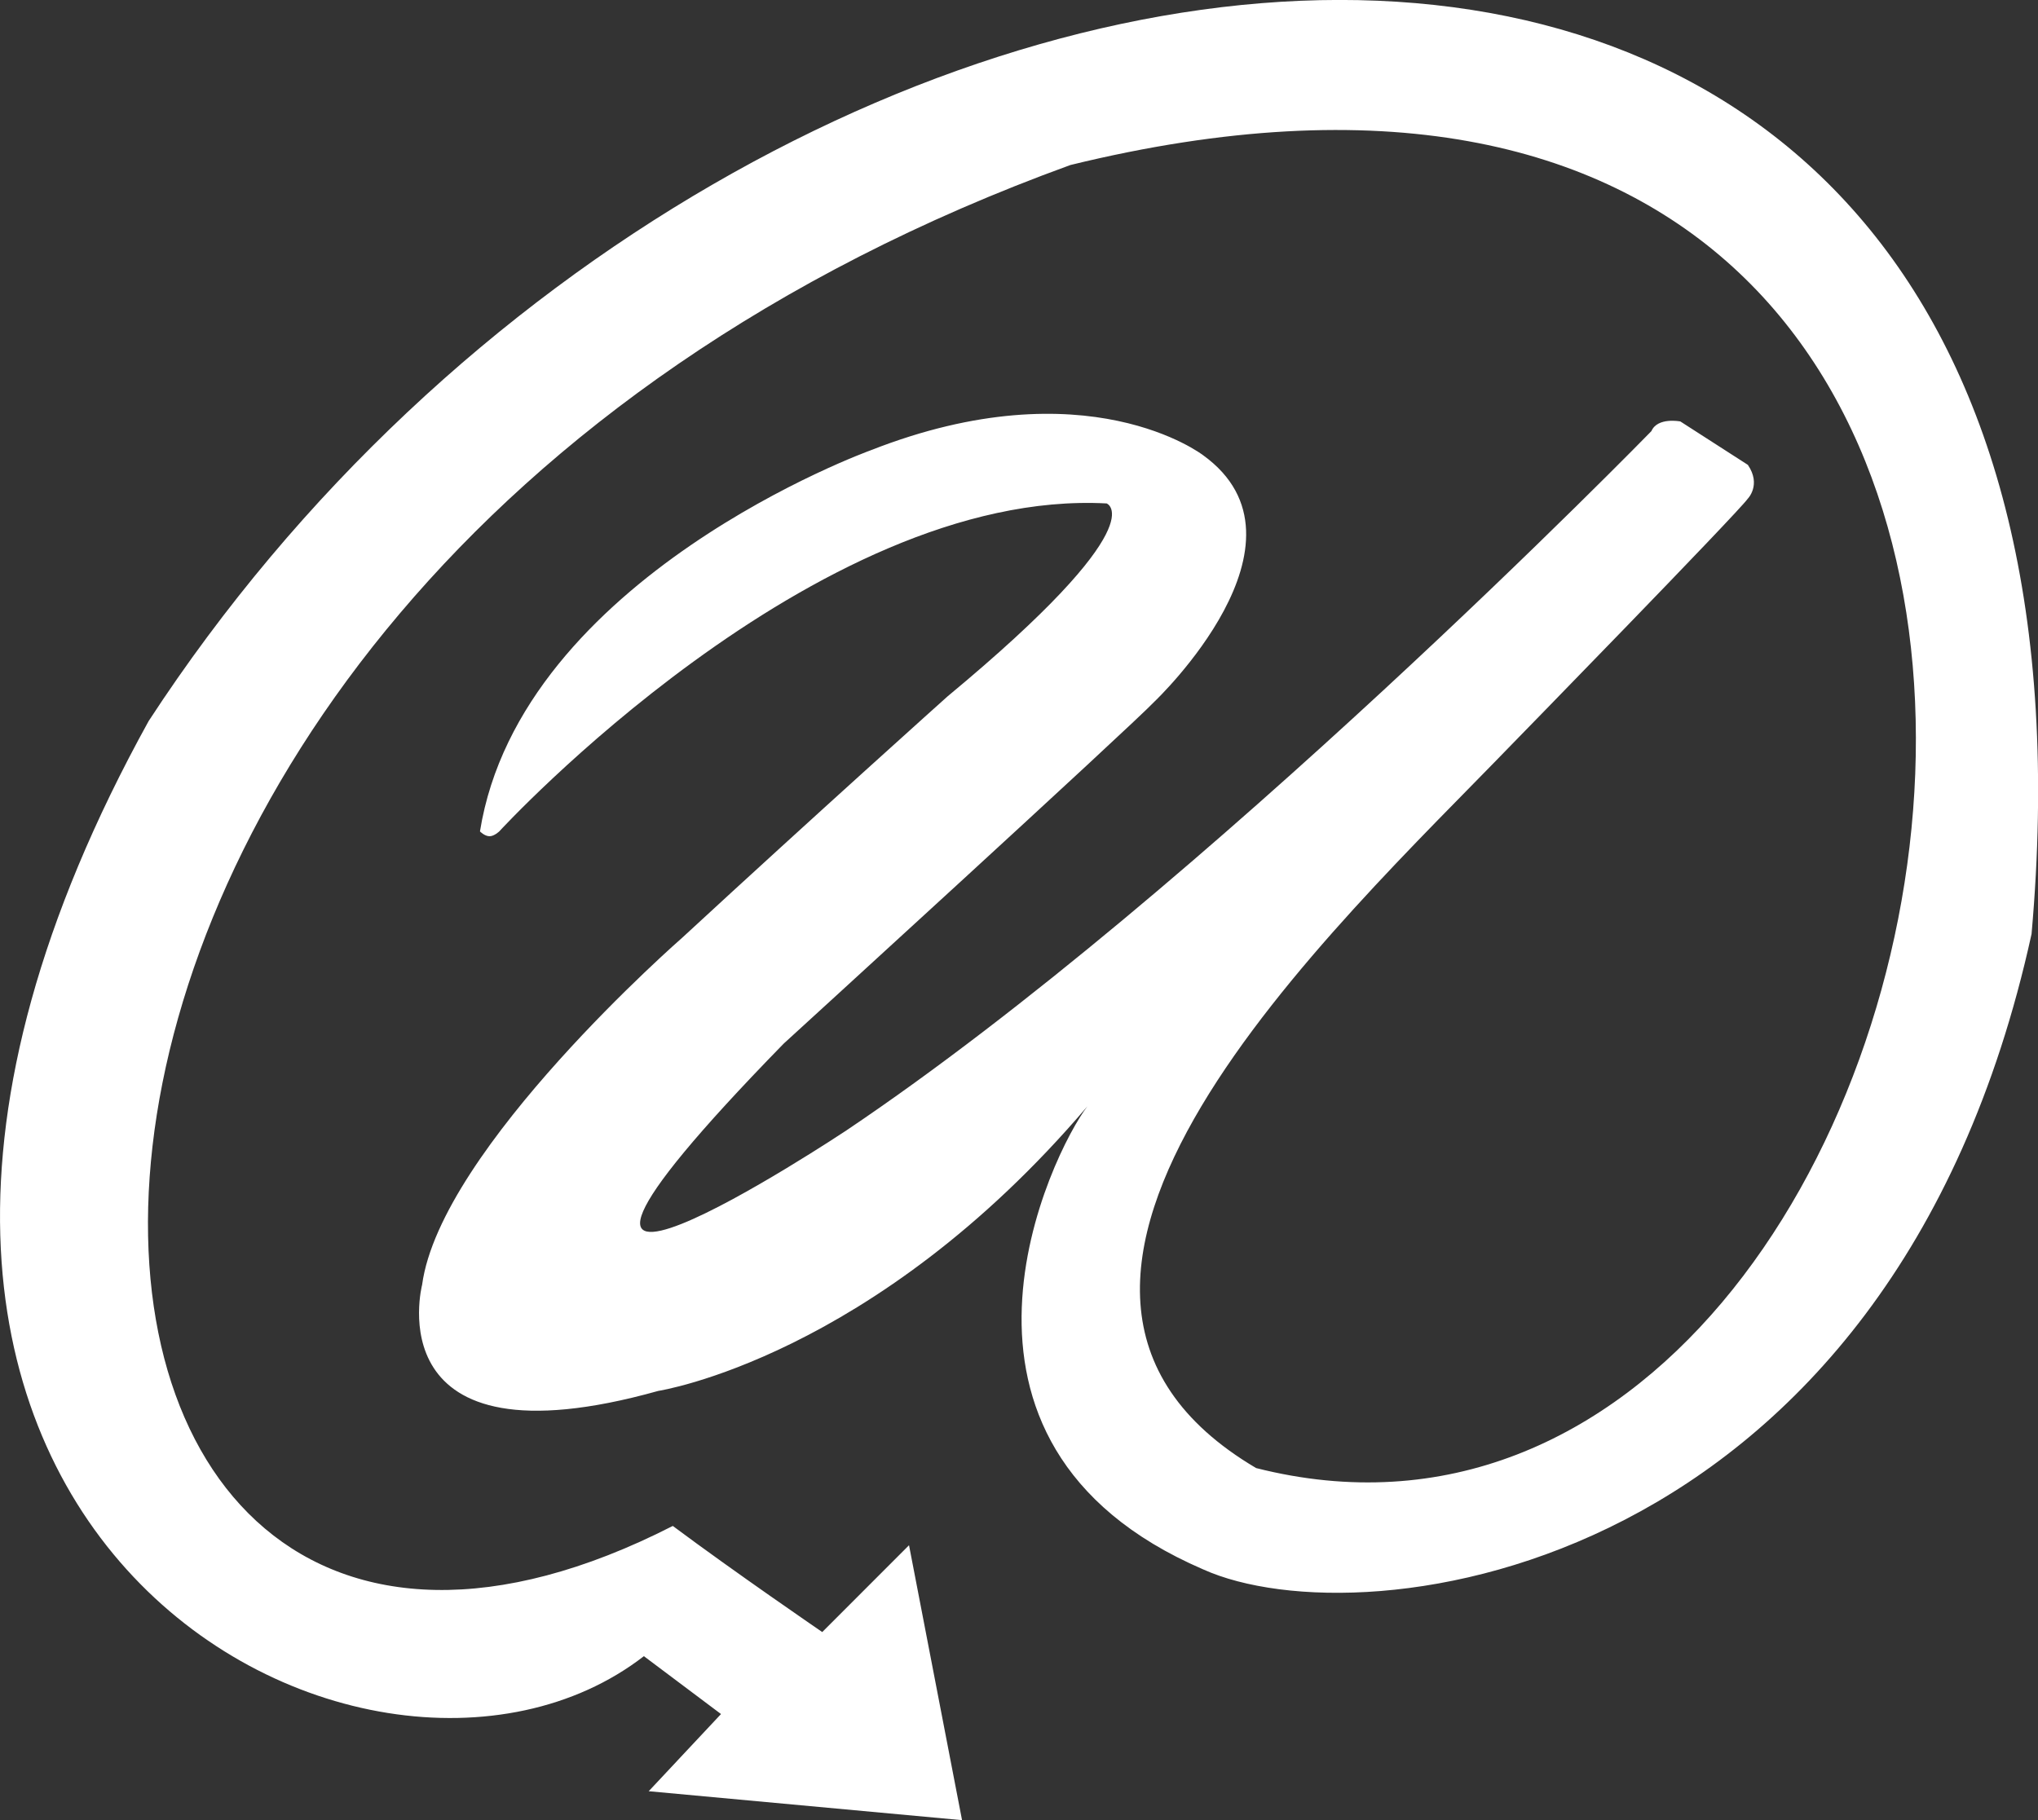 <svg xmlns="http://www.w3.org/2000/svg" width="609" height="544" viewBox="0 0 609 544">
  <rect x="0" y="0" width="609" height="544" fill="#333333" stroke="none"/>
  <g>
    <g>
      <path fill="#fff" d="M607.075 279.15c33.961-383.376-382.616-339.696-562.65-63.649-132.397 239.572 65.447 343.39 147.98 279.492l23.05 17.299-21.609 23.064 93.637 8.65-15.846-82.168-25.93 25.948s-26.3-18.007-44.658-31.714C-12.069 564.887-40.023 180.027 319.855 49.322c372.976-91.362 281.749 446.791 55.503 389.451-92.666-54.734 23.652-161.66 76.35-216.23 0 0 67.405-69.045 70.588-73.519 0 0 4.076-4.139 0-10.09l-20.168-12.974s-6.823-1.35-8.644 2.883c0 0-133.808 137.26-240.575 209.023 0 0-125.19 83.17-18.727-25.948 0 0 103.639-94.64 110.924-102.35 0 0 50.185-47.664 14.405-73.517 0 0-34.76-26.857-99.399-1.442 0 0-104.47 37.73-116.686 113.881 0 0 1.37 1.442 2.881 1.442 1.362 0 2.882-1.442 2.882-1.442s94.294-102.686 181.511-98.024c0 0 15.054 5.742-47.539 57.661 0 0-39.453 35.35-79.23 72.077 0 0-72.307 63.115-77.792 103.79 0 0-14.407 55.505 70.588 31.715 0 0 64.239-9.847 128.21-85.051-10.403 13.532-53.387 100.459 34.574 138.388 48.101 21.71 205.484 2.01 247.564-189.896z"/>
    </g>
  </g>
</svg>